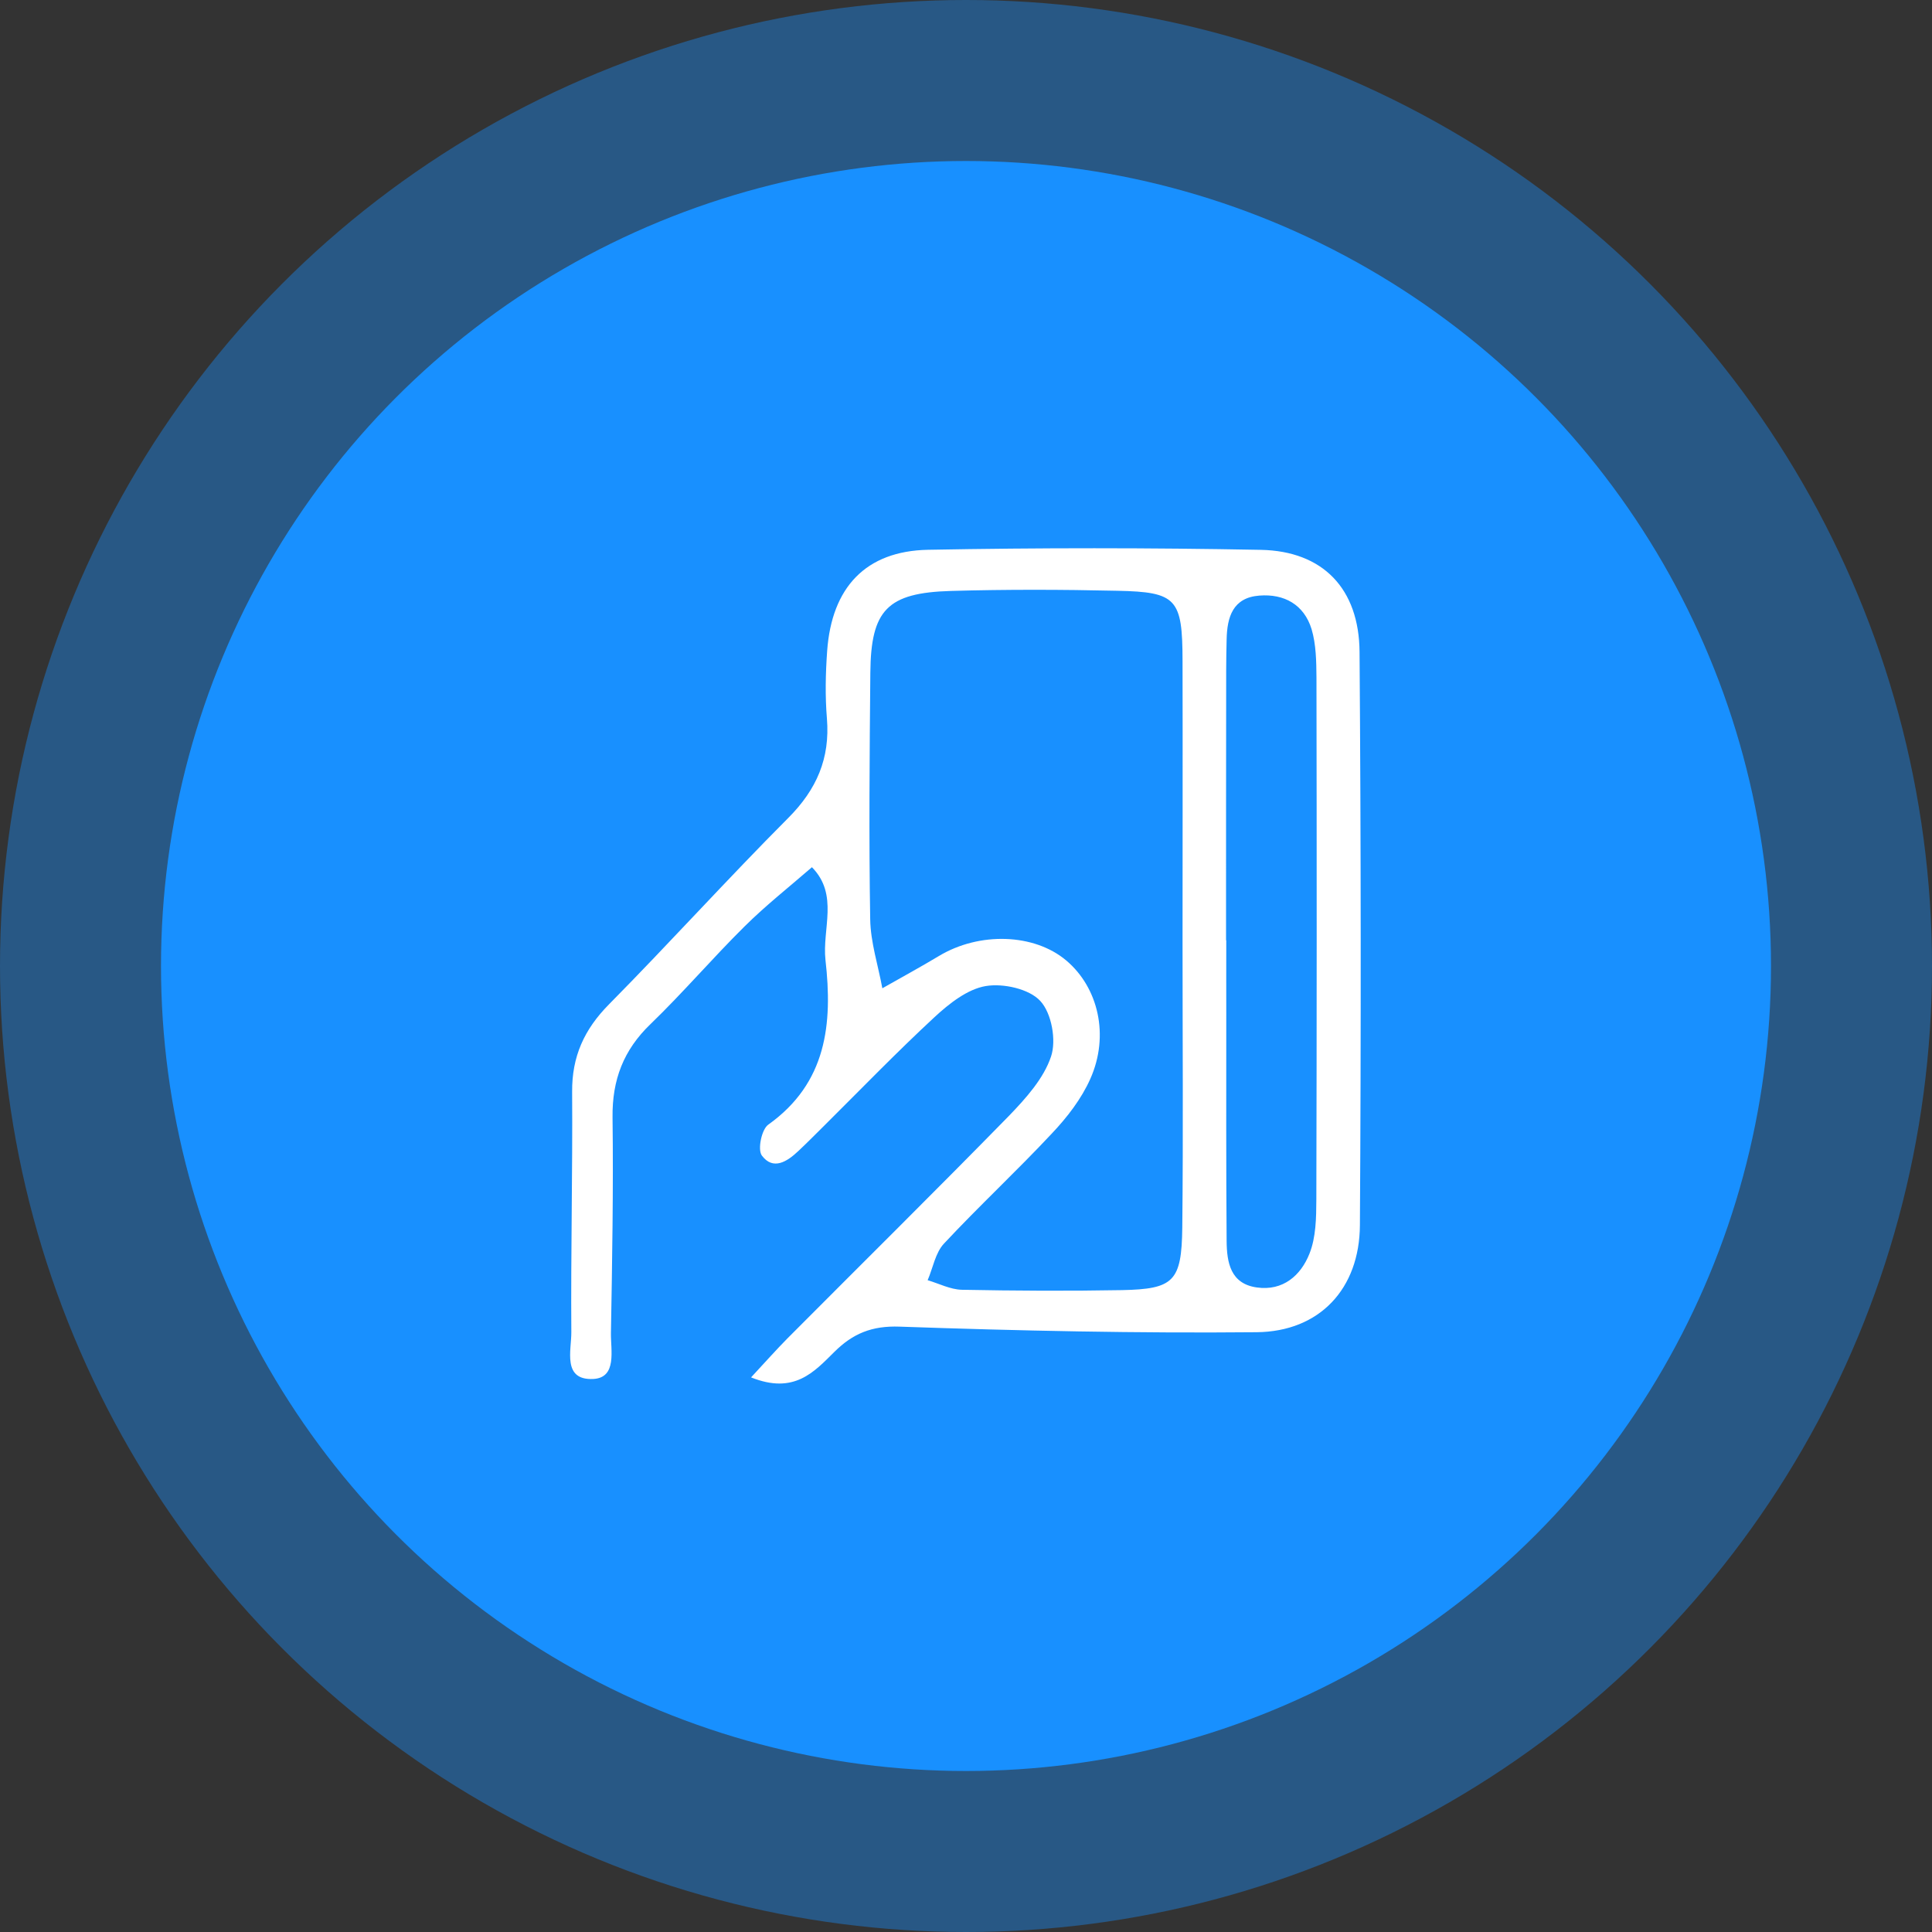 <!-- Generator: Adobe Illustrator 22.0.0, SVG Export Plug-In  -->
<svg version="1.1"
	 xmlns="http://www.w3.org/2000/svg" xmlns:xlink="http://www.w3.org/1999/xlink" xmlns:a="http://ns.adobe.com/AdobeSVGViewerExtensions/3.0/"
	 x="0px" y="0px" width="60px" height="60px" viewBox="0 0 60 60" style="overflow:scroll;enable-background:new 0 0 60 60;"
	 xml:space="preserve">
<rect x="0" y="0" width="60" height="60" fill="#333333" stroke="none"/>
<defs>
</defs>
<g>
	<circle style="opacity:0.4;fill:#1890FF;" cx="30" cy="30" r="30"/>
	<circle style="fill:#1890FF;" cx="30" cy="30" r="25"/>
	<g>
		<g>
			<defs>
				<rect id="SVGID_1_" x="17.71" y="17" width="24.581" height="26"/>
			</defs>
			<clipPath id="SVGID_2_">
				<use xlink:href="#SVGID_1_"  style="overflow:visible;"/>
			</clipPath>
			<path style="clip-path:url(#SVGID_2_);fill:#FFFFFF;" d="M23.325,42.776c0.455-0.49,0.783-0.86,1.13-1.211
				c2.296-2.307,4.61-4.592,6.883-6.915c0.52-0.54,1.074-1.154,1.303-1.839c0.17-0.501,0.018-1.347-0.333-1.724
				c-0.345-0.377-1.152-0.556-1.696-0.464c-0.572,0.097-1.138,0.547-1.592,0.967c-1.17,1.084-2.279,2.231-3.41,3.355
				c-0.273,0.269-0.542,0.544-0.818,0.802c-0.347,0.329-0.783,0.609-1.133,0.138c-0.136-0.184-0.007-0.813,0.2-0.958
				c1.818-1.296,2.002-3.134,1.777-5.111c-0.108-0.967,0.421-2.029-0.421-2.884c-0.699,0.607-1.431,1.184-2.089,1.836
				c-0.997,0.986-1.91,2.057-2.919,3.031c-0.844,0.809-1.198,1.738-1.184,2.9c0.028,2.231-0.011,4.463-0.05,6.697
				c-0.009,0.536,0.196,1.386-0.545,1.429c-0.972,0.048-0.68-0.892-0.685-1.455c-0.018-2.486,0.042-4.977,0.025-7.462
				c-0.009-1.096,0.375-1.94,1.146-2.719c1.882-1.905,3.679-3.895,5.57-5.791c0.878-0.882,1.296-1.845,1.197-3.08
				c-0.058-0.696-0.043-1.404,0.007-2.103c0.142-1.972,1.197-3.104,3.134-3.141c3.443-0.064,6.89-0.064,10.334,0.002
				c1.926,0.037,3.054,1.204,3.066,3.176c0.044,5.933,0.048,11.867,0.011,17.798c-0.011,1.97-1.248,3.305-3.208,3.323
				c-3.693,0.035-7.391-0.044-11.084-0.173c-0.868-0.032-1.459,0.218-2.029,0.784C25.283,42.606,24.665,43.314,23.325,42.776
				L23.325,42.776z M36.725,29.325c0-2.935,0.007-5.867,0-8.801c-0.003-1.93-0.181-2.14-2.023-2.177
				c-1.719-0.039-3.443-0.044-5.166,0.005c-1.981,0.057-2.489,0.588-2.507,2.541c-0.023,2.553-0.046,5.104-0.004,7.655
				c0.011,0.717,0.246,1.429,0.377,2.144c0.586-0.333,1.179-0.655,1.756-1.002c1.257-0.756,2.96-0.703,3.957,0.14
				c0.993,0.839,1.346,2.326,0.747,3.672c-0.276,0.623-0.722,1.2-1.197,1.701c-1.089,1.165-2.259,2.25-3.348,3.417
				c-0.267,0.283-0.343,0.754-0.508,1.138c0.351,0.104,0.703,0.287,1.055,0.297c1.659,0.032,3.32,0.041,4.975,0.011
				c1.614-0.032,1.857-0.269,1.878-1.94C36.748,35.194,36.725,32.256,36.725,29.325L36.725,29.325z M38.076,29.201h0.007
				c0,0.763-0.003,1.524,0,2.287c0,2.353-0.007,4.704,0.011,7.059c0.007,0.657,0.117,1.321,0.936,1.436
				c0.816,0.117,1.369-0.374,1.636-1.048c0.204-0.508,0.211-1.117,0.214-1.677c0.014-5.405,0.014-10.812,0.004-16.215
				c-0.004-0.503-0.011-1.03-0.152-1.505c-0.235-0.761-0.848-1.103-1.625-1.041c-0.82,0.064-0.998,0.664-1.013,1.358
				c-0.007,0.319-0.014,0.636-0.014,0.954C38.076,23.604,38.076,26.402,38.076,29.201L38.076,29.201z M38.076,29.201"/>
		</g>
	</g>
</g>
</svg>
